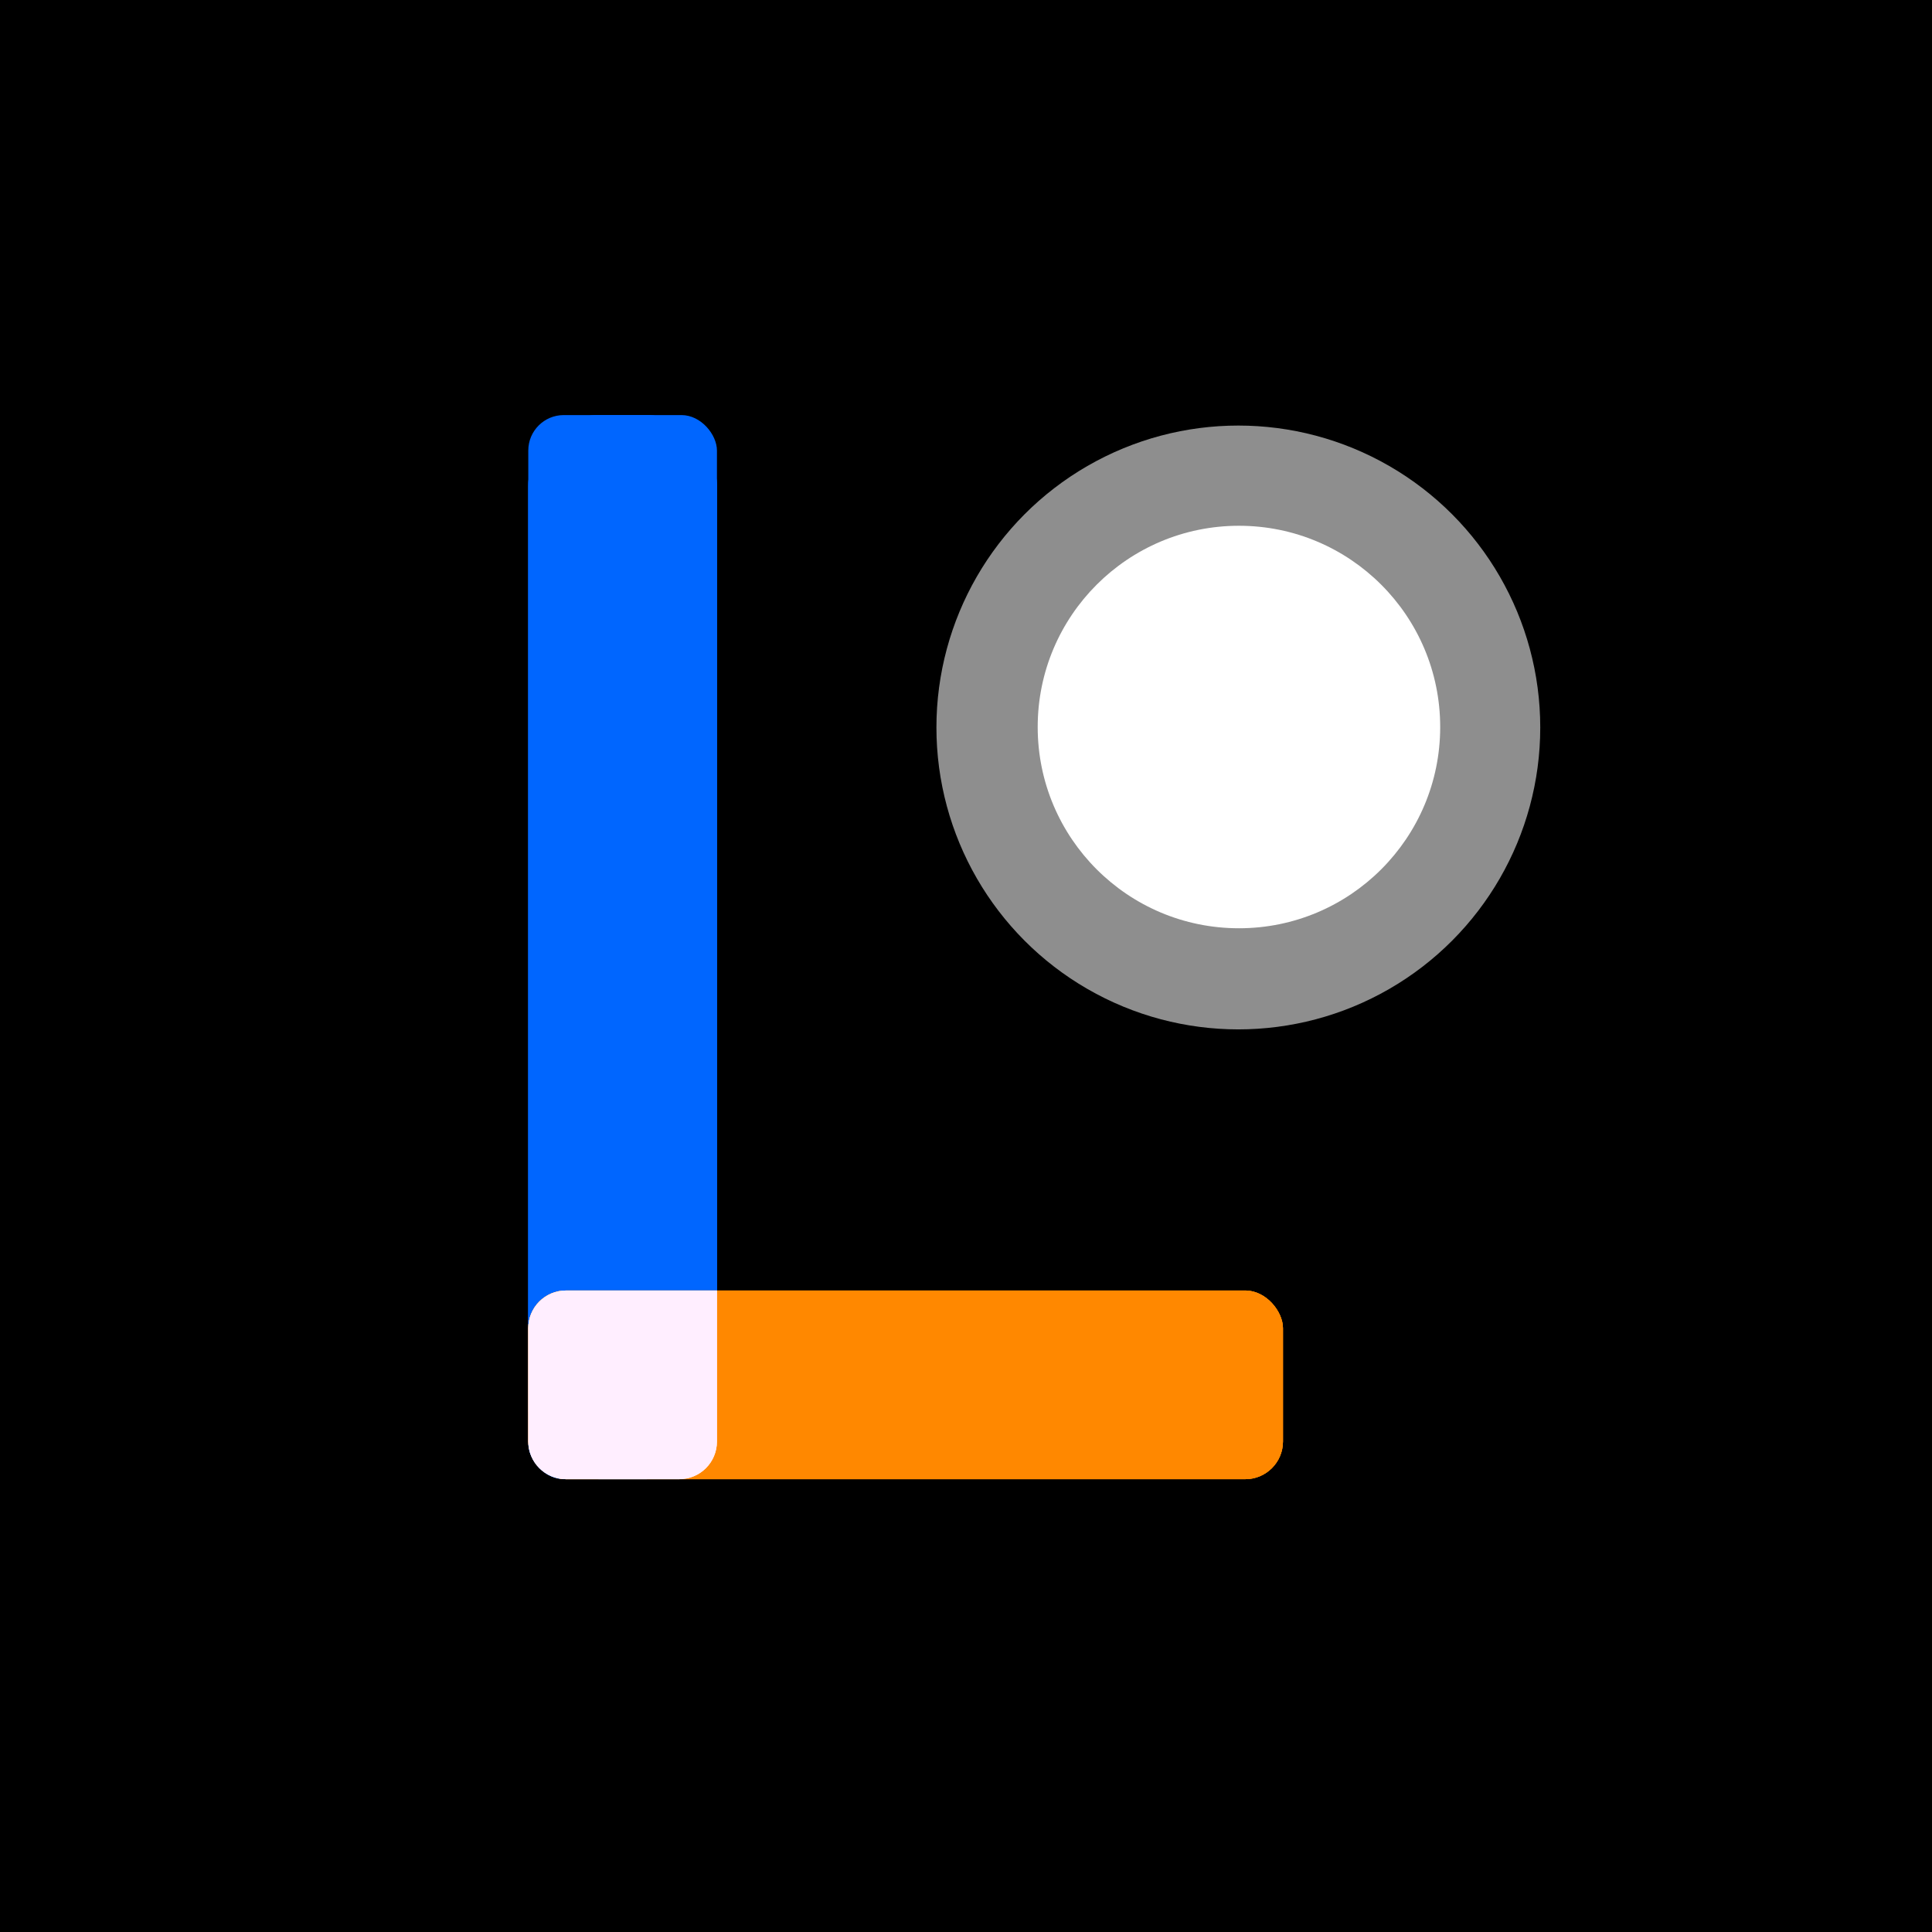 <?xml version="1.0" encoding="UTF-8" standalone="no"?>
<!-- Created with Inkscape (http://www.inkscape.org/) -->

<svg
   xmlns:dc="http://purl.org/dc/elements/1.1/"
   xmlns:cc="http://creativecommons.org/ns#"
   xmlns:rdf="http://www.w3.org/1999/02/22-rdf-syntax-ns#"
   xmlns:svg="http://www.w3.org/2000/svg"
   xmlns="http://www.w3.org/2000/svg"
   xmlns:sodipodi="http://sodipodi.sourceforge.net/DTD/sodipodi-0.dtd"
   xmlns:inkscape="http://www.inkscape.org/namespaces/inkscape"
   width="512"
   height="512"
   viewBox="0 0 512 512"
   version="1.1"
   id="svg8"
   inkscape:version="0.92.3 (2405546, 2018-03-11)"
   sodipodi:docname="favicon_masked.svg"
   inkscape:export-filename="D:\Carlos Rafael\Site\Neon\favicon.png"
   inkscape:export-xdpi="3.0000002"
   inkscape:export-ydpi="3.0000002">
  <defs
     id="defs2">
    <filter
       inkscape:collect="always"
       style="color-interpolation-filters:sRGB"
       id="filter1419"
       x="-0.288"
       width="1.576"
       y="-0.288"
       height="1.576">
      <feGaussianBlur
         inkscape:collect="always"
         stdDeviation="7.2"
         id="feGaussianBlur1421" />
    </filter>
    <filter
       inkscape:collect="always"
       style="color-interpolation-filters:sRGB"
       id="filter1403"
       x="-0.3"
       width="1.6"
       y="-1.2"
       height="3.4">
      <feGaussianBlur
         inkscape:collect="always"
         stdDeviation="25"
         id="feGaussianBlur1405" />
    </filter>
    <filter
       inkscape:collect="always"
       style="color-interpolation-filters:sRGB"
       id="filter1407"
       x="-0.3"
       width="1.6"
       y="-1.2"
       height="3.4">
      <feGaussianBlur
         inkscape:collect="always"
         stdDeviation="25"
         id="feGaussianBlur1409" />
    </filter>
    <filter
       inkscape:collect="always"
       style="color-interpolation-filters:sRGB"
       id="filter1237"
       x="-1.195"
       width="3.39"
       y="-0.212"
       height="1.424">
      <feGaussianBlur
         inkscape:collect="always"
         stdDeviation="24.9"
         id="feGaussianBlur1239" />
    </filter>
    <filter
       inkscape:collect="always"
       style="color-interpolation-filters:sRGB"
       id="filter1241"
       x="-1.195"
       width="3.39"
       y="-0.212"
       height="1.424">
      <feGaussianBlur
         inkscape:collect="always"
         stdDeviation="24.9"
         id="feGaussianBlur1243" />
    </filter>
    <filter
       inkscape:collect="always"
       style="color-interpolation-filters:sRGB"
       id="filter1542"
       x="-0.96"
       width="2.92"
       y="-0.96"
       height="2.92">
      <feGaussianBlur
         inkscape:collect="always"
         stdDeviation="20"
         id="feGaussianBlur1544" />
    </filter>
  </defs>
  <sodipodi:namedview
     id="base"
     pagecolor="#ffffff"
     bordercolor="#666666"
     borderopacity="1.0"
     inkscape:pageopacity="0.0"
     inkscape:pageshadow="2"
     inkscape:zoom="0.49497475"
     inkscape:cx="143.91993"
     inkscape:cy="133.05838"
     inkscape:document-units="px"
     inkscape:current-layer="layer1"
     showgrid="false"
     units="px"
     inkscape:window-width="1366"
     inkscape:window-height="705"
     inkscape:window-x="-8"
     inkscape:window-y="-8"
     inkscape:window-maximized="1" />
  <g
     inkscape:label="Layer 1"
     inkscape:groupmode="layer"
     id="layer1"
     transform="translate(0,-161.533)">
    <circle
       style="opacity:1;fill:#ff00ff;fill-opacity:1;stroke:none;stroke-width:1.5;stroke-miterlimit:4;stroke-dasharray:none;stroke-opacity:1"
       id="path841"
       cx="256"
       cy="417.533"
       r="204" />
    <rect
       style="opacity:1;fill:#000000;fill-opacity:1;stroke:none;stroke-width:1.83;stroke-miterlimit:4;stroke-dasharray:none;stroke-opacity:1"
       id="rect815"
       width="512"
       height="512"
       x="0"
       y="161.533" />
    <rect
       style="opacity:1;fill:#0066ff;fill-opacity:1;stroke:none;stroke-width:1.028;stroke-miterlimit:4;stroke-dasharray:none;stroke-opacity:1;filter:url(#filter1241)"
       id="rect839-9"
       width="50"
       height="282"
       x="140"
       y="271.533"
       ry="18.8" />
    <rect
       style="opacity:1;fill:#0066ff;fill-opacity:1;stroke:none;stroke-width:1.028;stroke-miterlimit:4;stroke-dasharray:none;stroke-opacity:1;filter:url(#filter1237)"
       id="rect839-0"
       width="50"
       height="282"
       x="140"
       y="271.533"
       ry="18.8" />
    <rect
       style="opacity:1;fill:#0066ff;fill-opacity:1;stroke:none;stroke-width:1.028;stroke-miterlimit:4;stroke-dasharray:none;stroke-opacity:1"
       id="rect839"
       width="50"
       height="282"
       x="140"
       y="271.533"
       ry="9.4" />
    <circle
       style="opacity:1;fill:#8e8e8e;fill-opacity:1;stroke:none;stroke-width:1.1;stroke-opacity:1;filter:url(#filter1419)"
       id="path815"
       cx="-485.714"
       cy="362.105"
       r="30"
       transform="matrix(2.667,0,0,2.667,1623.572,-611.413)" />
    <circle
       style="opacity:1;fill:#ffffff;fill-opacity:1;stroke:none;stroke-width:1.956;stroke-opacity:1"
       id="path815-3"
       cx="328.333"
       cy="354.2"
       r="53.333" />
    <rect
       style="opacity:1;fill:#ff8800;fill-opacity:1;stroke:none;stroke-width:1.061;stroke-miterlimit:4;stroke-dasharray:none;stroke-opacity:1;filter:url(#filter1403)"
       id="rect839-7-6"
       width="200"
       height="50"
       x="140"
       y="503.533"
       ry="10" />
    <rect
       style="opacity:1;fill:#ff8800;fill-opacity:1;stroke:none;stroke-width:1.061;stroke-miterlimit:4;stroke-dasharray:none;stroke-opacity:1;filter:url(#filter1407)"
       id="rect839-7-0"
       width="200"
       height="50"
       x="140"
       y="503.533"
       ry="10" />
    <rect
       style="opacity:1;fill:#ff8800;fill-opacity:1;stroke:none;stroke-width:1.061;stroke-miterlimit:4;stroke-dasharray:none;stroke-opacity:1"
       id="rect839-7"
       width="200"
       height="50"
       x="140"
       y="503.533"
       ry="10" />
    <path
       sodipodi:nodetypes="sccssssss"
       inkscape:connector-curvature="0"
       id="path1332"
       d="M 150,503.533 H 180 c 10,2e-5 0,0 10,2e-5 v 40 c 0,5.54 -4.46,10 -10,10 h -30 c -5.54,0 -10,-4.46 -10,-10 v -30 c 0,-5.54 4.46,-10 10,-10 z"
       style="opacity:1;fill:#ffeeff;fill-opacity:1;stroke:none;stroke-width:0.53;stroke-miterlimit:4;stroke-dasharray:none;stroke-opacity:1;filter:url(#filter1542)" />
    <path
       style="opacity:1;fill:#ffeeff;fill-opacity:1;stroke:none;stroke-width:0.53;stroke-miterlimit:4;stroke-dasharray:none;stroke-opacity:1"
       d="M 150,503.533 H 180 c 10,2e-5 0,0 10,2e-5 v 40 c 0,5.54 -4.46,10 -10,10 h -30 c -5.54,0 -10,-4.46 -10,-10 v -30 c 0,-5.54 4.46,-10 10,-10 z"
       id="rect839-7-3"
       inkscape:connector-curvature="0"
       sodipodi:nodetypes="sccssssss" />
  </g>
</svg>
